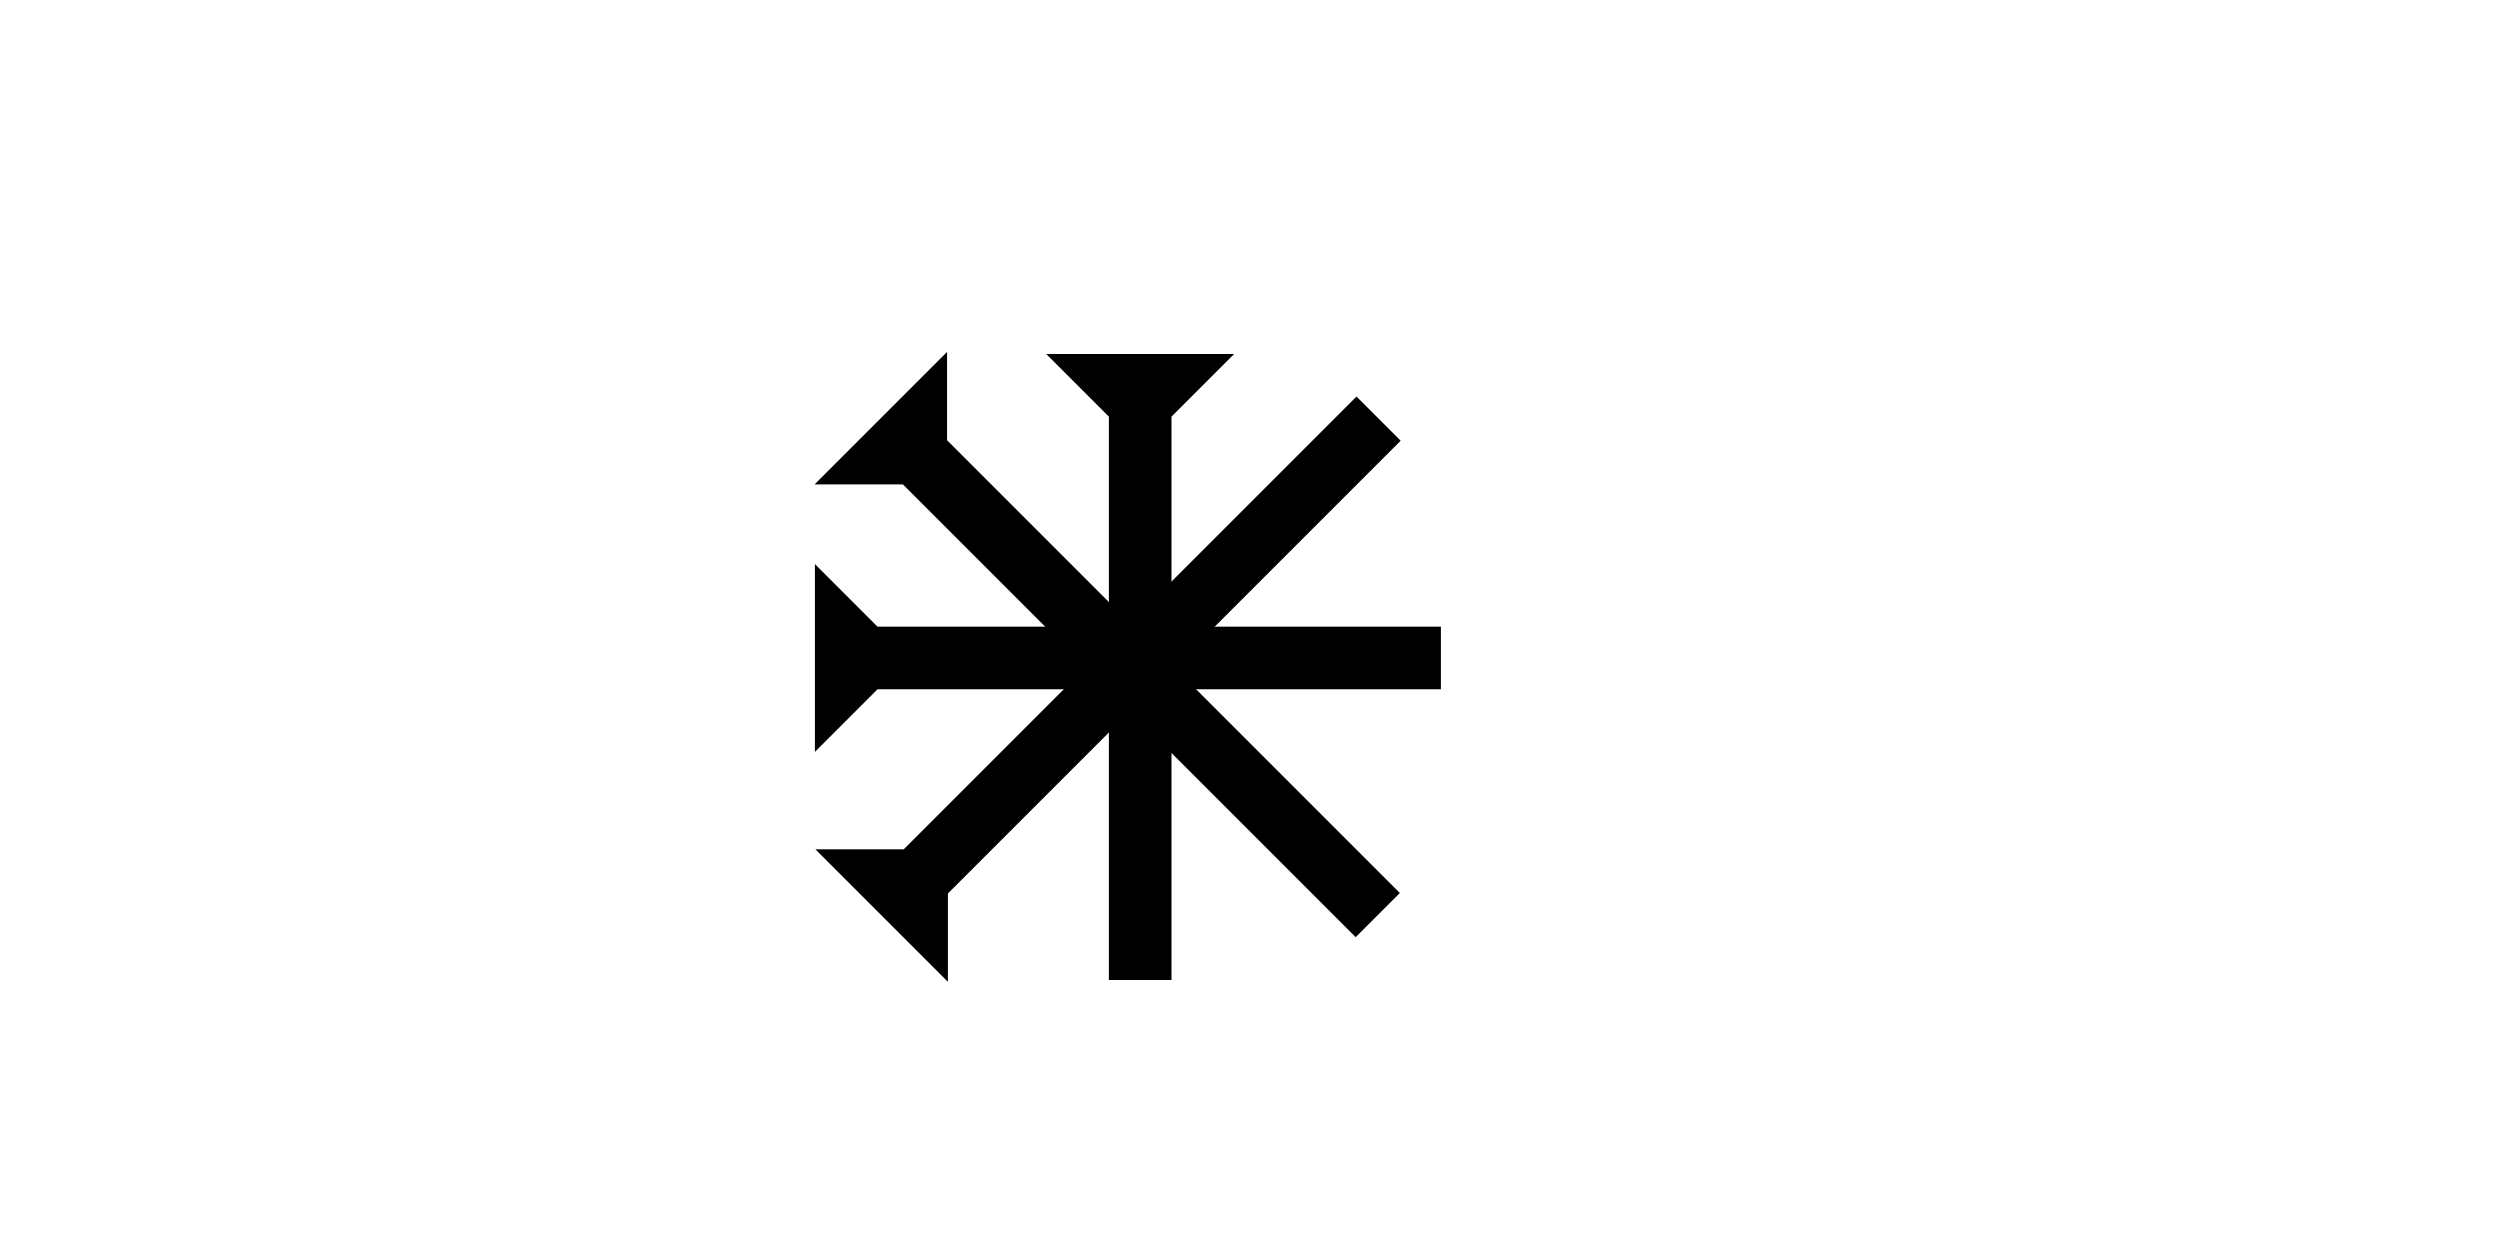 <?xml version="1.0" encoding="UTF-8" standalone="no"?>
<svg
   xmlns:dc="http://purl.org/dc/elements/1.1/"
   xmlns:cc="http://creativecommons.org/ns#"
   xmlns:rdf="http://www.w3.org/1999/02/22-rdf-syntax-ns#"
   xmlns:svg="http://www.w3.org/2000/svg"
   xmlns="http://www.w3.org/2000/svg"
   width="160"
   height="80"
   viewBox="0 0 42.333 21.167"
   version="1.1"
   id="svg8">
  <defs
     id="defs2" />
  <g
     id="layer1">
    <g
       id="g874"
       transform="matrix(0.265,0,0,0.265,17.717,5.995)">
      <title
         id="title870">Down Vertical Mark, DV</title>
      <polygon
         points="4,40 4,4 0,0 12,0 8,4 8,40 "
         style="fill:black"
         id="polygon872" />
    </g>
    <g
       id="g880"
       transform="matrix(0,-0.265,0.265,0,13.799,12.732)">
      <title
         id="title876">Right Horizontal Mark, RH</title>
      <polygon
         points="4,40 4,4 0,0 12,0 8,4 8,40 "
         style="fill:black"
         id="polygon878" />
    </g>
    <g
       id="g886"
       transform="matrix(0.187,-0.187,0.187,0.187,13.793,8.203)">
      <title
         id="title882">Right Down Diagonal Mark, RDD</title>
      <polygon
         points="0,0 12,0 8,4 8,45 4,45 4,4 "
         style="fill:black"
         id="polygon884" />
    </g>
    <g
       id="g892"
       transform="matrix(-0.187,-0.187,0.187,-0.187,16.051,16.626)">
      <title
         id="title888">Right Up Diagonal Mark, RUD</title>
      <polygon
         points="0,0 12,0 8,4 8,45 4,45 4,4 "
         style="fill:black"
         id="polygon890" />
    </g>
    
  </g>
</svg>
